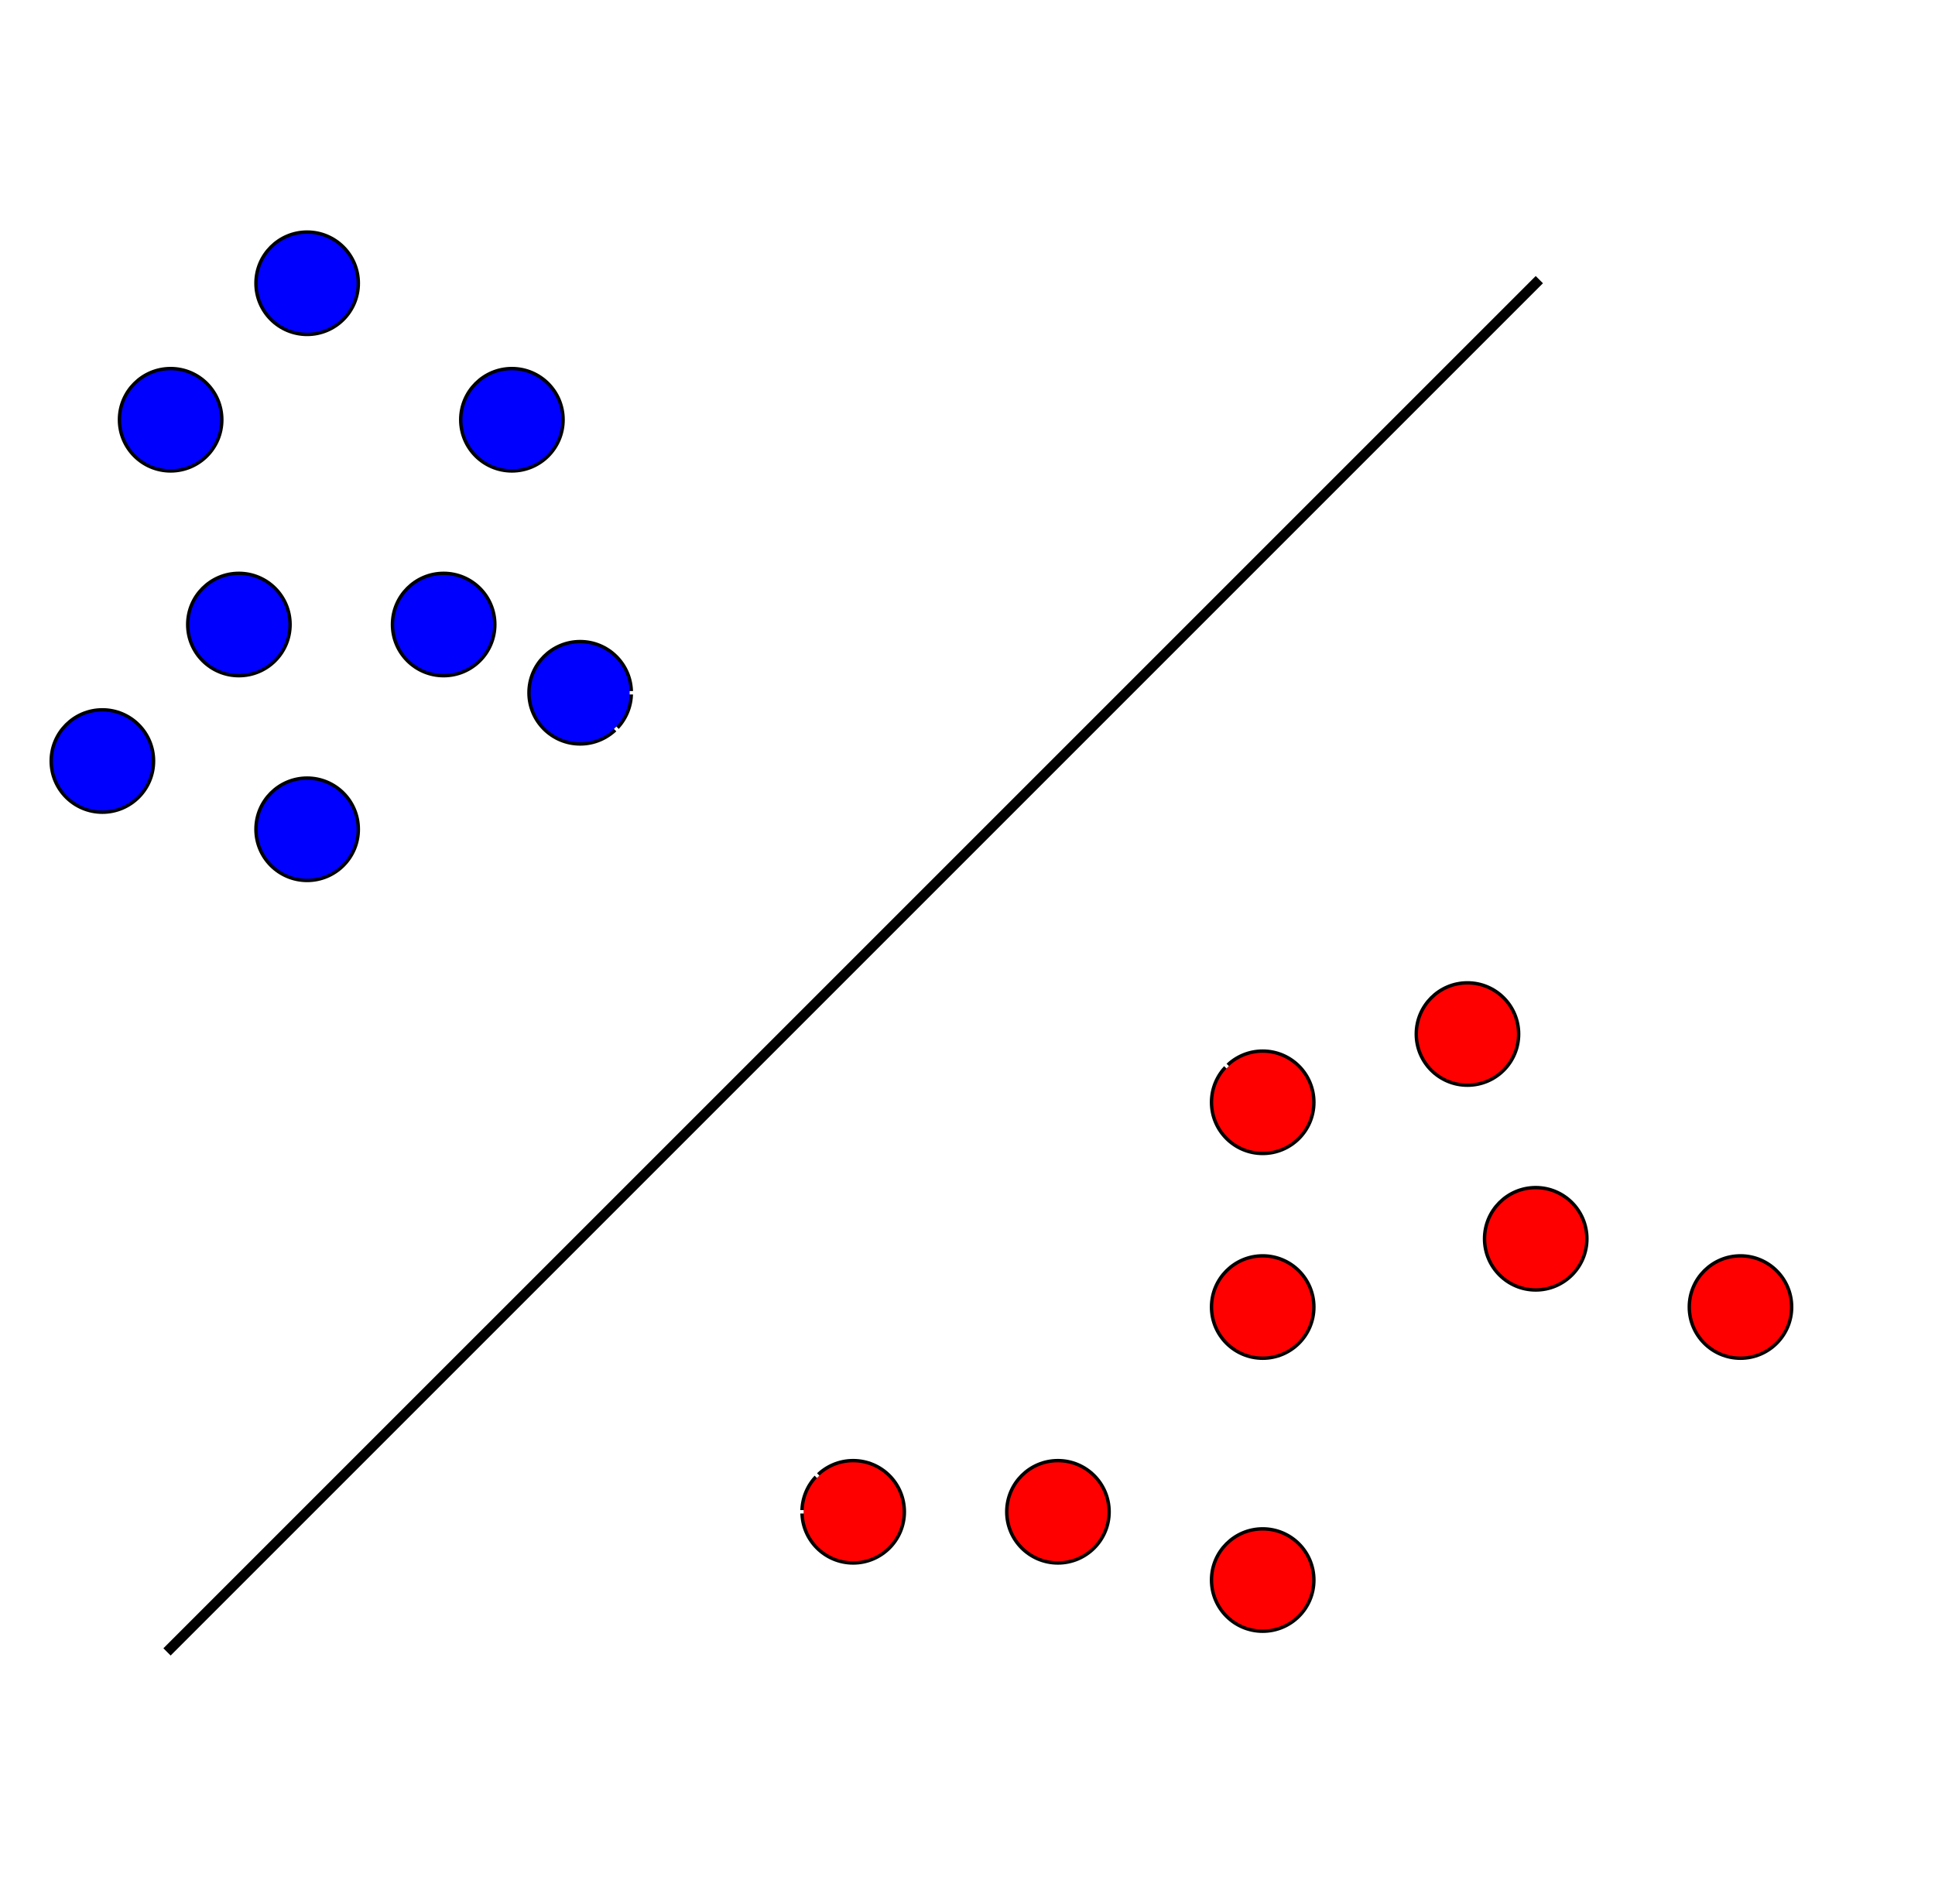 <ns0:svg color-interpolation="auto" color-rendering="auto" fill="black" fill-opacity="1" font-family="&apos;Dialog&apos;" font-size="12" font-style="normal" font-weight="normal" height="558" image-rendering="auto" shape-rendering="auto" stroke="black" stroke-dasharray="none" stroke-dashoffset="0" stroke-linecap="square" stroke-linejoin="miter" stroke-miterlimit="10" stroke-opacity="1" stroke-width="1" text-rendering="auto" width="567" xmlns:ns0="http://www.w3.org/2000/svg">
  
  <ns0:rect width="100%" height="100%" fill="#333333" stroke="none"/>
  
  <ns0:defs id="genericDefs" />
  <ns0:g>
    <ns0:defs id="defs1">
      <ns0:clipPath clipPathUnits="userSpaceOnUse" id="clipPath1">
        <ns0:path d="M0 0 L567 0 L567 558 L0 558 L0 0 Z" />
      </ns0:clipPath>
      <ns0:clipPath clipPathUnits="userSpaceOnUse" id="clipPath2">
        <ns0:path d="M130 37 L697 37 L697 595 L130 595 L130 37 Z" />
      </ns0:clipPath>
    </ns0:defs>
    <ns0:g fill="white" stroke="white" transform="translate(-130,-37)">
      <ns0:rect clip-path="url(#clipPath2)" height="558" stroke="none" width="567" x="130" y="37" />
    </ns0:g>
    <ns0:g fill="blue" stroke="blue" transform="matrix(1,0,0,1,-130,-37)">
      <ns0:circle clip-path="url(#clipPath2)" cx="180" cy="160" r="15" stroke="none" />
    </ns0:g>
    <ns0:g stroke-linecap="butt" stroke-miterlimit="1.45" transform="matrix(1,0,0,1,-130,-37)">
      <ns0:circle clip-path="url(#clipPath2)" cx="180" cy="160" fill="none" r="15" />
    </ns0:g>
    <ns0:g fill="blue" stroke="blue" transform="matrix(1,0,0,1,-130,-37)">
      <ns0:circle clip-path="url(#clipPath2)" cx="220" cy="120" r="15" stroke="none" />
    </ns0:g>
    <ns0:g stroke-linecap="butt" stroke-miterlimit="1.45" transform="matrix(1,0,0,1,-130,-37)">
      <ns0:circle clip-path="url(#clipPath2)" cx="220" cy="120" fill="none" r="15" />
    </ns0:g>
    <ns0:g fill="blue" stroke="blue" transform="matrix(1,0,0,1,-130,-37)">
      <ns0:circle clip-path="url(#clipPath2)" cx="200" cy="220" r="15" stroke="none" />
    </ns0:g>
    <ns0:g stroke-linecap="butt" stroke-miterlimit="1.45" transform="matrix(1,0,0,1,-130,-37)">
      <ns0:circle clip-path="url(#clipPath2)" cx="200" cy="220" fill="none" r="15" />
    </ns0:g>
    <ns0:g fill="blue" stroke="blue" transform="matrix(1,0,0,1,-130,-37)">
      <ns0:circle clip-path="url(#clipPath2)" cx="280" cy="160" r="15" stroke="none" />
    </ns0:g>
    <ns0:g stroke-linecap="butt" stroke-miterlimit="1.45" transform="matrix(1,0,0,1,-130,-37)">
      <ns0:circle clip-path="url(#clipPath2)" cx="280" cy="160" fill="none" r="15" />
    </ns0:g>
    <ns0:g fill="blue" stroke="blue" transform="matrix(1,0,0,1,-130,-37)">
      <ns0:circle clip-path="url(#clipPath2)" cx="260" cy="220" r="15" stroke="none" />
    </ns0:g>
    <ns0:g stroke-linecap="butt" stroke-miterlimit="1.45" transform="matrix(1,0,0,1,-130,-37)">
      <ns0:circle clip-path="url(#clipPath2)" cx="260" cy="220" fill="none" r="15" />
    </ns0:g>
    <ns0:g fill="blue" stroke="blue" transform="matrix(1,0,0,1,-130,-37)">
      <ns0:circle clip-path="url(#clipPath2)" cx="300" cy="240" r="15" stroke="none" />
    </ns0:g>
    <ns0:g stroke-linecap="butt" stroke-miterlimit="1.45" transform="matrix(1,0,0,1,-130,-37)">
      <ns0:circle clip-path="url(#clipPath2)" cx="300" cy="240" fill="none" r="15" />
    </ns0:g>
    <ns0:g fill="blue" stroke="blue" transform="matrix(1,0,0,1,-130,-37)">
      <ns0:circle clip-path="url(#clipPath2)" cx="220" cy="280" r="15" stroke="none" />
    </ns0:g>
    <ns0:g stroke-linecap="butt" stroke-miterlimit="1.45" transform="matrix(1,0,0,1,-130,-37)">
      <ns0:circle clip-path="url(#clipPath2)" cx="220" cy="280" fill="none" r="15" />
    </ns0:g>
    <ns0:g fill="blue" stroke="blue" transform="matrix(1,0,0,1,-130,-37)">
      <ns0:circle clip-path="url(#clipPath2)" cx="160" cy="260" r="15" stroke="none" />
    </ns0:g>
    <ns0:g stroke-linecap="butt" stroke-miterlimit="1.45" transform="matrix(1,0,0,1,-130,-37)">
      <ns0:circle clip-path="url(#clipPath2)" cx="160" cy="260" fill="none" r="15" />
    </ns0:g>
    <ns0:g fill="red" stroke="red" transform="matrix(1,0,0,1,-130,-37)">
      <ns0:circle clip-path="url(#clipPath2)" cx="500" cy="360" r="15" stroke="none" />
    </ns0:g>
    <ns0:g stroke-linecap="butt" stroke-miterlimit="1.45" transform="matrix(1,0,0,1,-130,-37)">
      <ns0:circle clip-path="url(#clipPath2)" cx="500" cy="360" fill="none" r="15" />
    </ns0:g>
    <ns0:g fill="red" stroke="red" transform="matrix(1,0,0,1,-130,-37)">
      <ns0:circle clip-path="url(#clipPath2)" cx="380" cy="480" r="15" stroke="none" />
    </ns0:g>
    <ns0:g stroke-linecap="butt" stroke-miterlimit="1.45" transform="matrix(1,0,0,1,-130,-37)">
      <ns0:circle clip-path="url(#clipPath2)" cx="380" cy="480" fill="none" r="15" />
    </ns0:g>
    <ns0:g fill="red" stroke="red" transform="matrix(1,0,0,1,-130,-37)">
      <ns0:circle clip-path="url(#clipPath2)" cx="560" cy="340" r="15" stroke="none" />
    </ns0:g>
    <ns0:g stroke-linecap="butt" stroke-miterlimit="1.45" transform="matrix(1,0,0,1,-130,-37)">
      <ns0:circle clip-path="url(#clipPath2)" cx="560" cy="340" fill="none" r="15" />
    </ns0:g>
    <ns0:g fill="red" stroke="red" transform="matrix(1,0,0,1,-130,-37)">
      <ns0:circle clip-path="url(#clipPath2)" cx="440" cy="480" r="15" stroke="none" />
    </ns0:g>
    <ns0:g stroke-linecap="butt" stroke-miterlimit="1.45" transform="matrix(1,0,0,1,-130,-37)">
      <ns0:circle clip-path="url(#clipPath2)" cx="440" cy="480" fill="none" r="15" />
    </ns0:g>
    <ns0:g fill="red" stroke="red" transform="matrix(1,0,0,1,-130,-37)">
      <ns0:circle clip-path="url(#clipPath2)" cx="500" cy="500" r="15" stroke="none" />
    </ns0:g>
    <ns0:g stroke-linecap="butt" stroke-miterlimit="1.45" transform="matrix(1,0,0,1,-130,-37)">
      <ns0:circle clip-path="url(#clipPath2)" cx="500" cy="500" fill="none" r="15" />
    </ns0:g>
    <ns0:g fill="red" stroke="red" transform="matrix(1,0,0,1,-130,-37)">
      <ns0:circle clip-path="url(#clipPath2)" cx="500" cy="420" r="15" stroke="none" />
    </ns0:g>
    <ns0:g stroke-linecap="butt" stroke-miterlimit="1.45" transform="matrix(1,0,0,1,-130,-37)">
      <ns0:circle clip-path="url(#clipPath2)" cx="500" cy="420" fill="none" r="15" />
    </ns0:g>
    <ns0:g fill="red" stroke="red" transform="matrix(1,0,0,1,-130,-37)">
      <ns0:circle clip-path="url(#clipPath2)" cx="580" cy="400" r="15" stroke="none" />
    </ns0:g>
    <ns0:g stroke-linecap="butt" stroke-miterlimit="1.45" transform="matrix(1,0,0,1,-130,-37)">
      <ns0:circle clip-path="url(#clipPath2)" cx="580" cy="400" fill="none" r="15" />
    </ns0:g>
    <ns0:g fill="red" stroke="red" transform="matrix(1,0,0,1,-130,-37)">
      <ns0:circle clip-path="url(#clipPath2)" cx="640" cy="420" r="15" stroke="none" />
    </ns0:g>
    <ns0:g stroke-linecap="butt" stroke-miterlimit="1.45" transform="matrix(1,0,0,1,-130,-37)">
      <ns0:circle clip-path="url(#clipPath2)" cx="640" cy="420" fill="none" r="15" />
      <ns0:path clip-path="url(#clipPath2)" d="M369.393 469.393 L300 400" fill="none" stroke="white" />
      <ns0:path clip-path="url(#clipPath2)" d="M310.607 250.607 L380 320" fill="none" stroke="white" />
      <ns0:path clip-path="url(#clipPath2)" d="M489.393 349.393 L420 280" fill="none" stroke="white" />
      <ns0:path clip-path="url(#clipPath2)" d="M340 580 L340 60" fill="none" stroke="white" stroke-width="3" />
      <ns0:path clip-path="url(#clipPath2)" d="M560 580 L680 140" fill="none" stroke="white" stroke-width="3" />
      <ns0:path clip-path="url(#clipPath2)" d="M315 240 L340 240" fill="none" stroke="white" />
      <ns0:path clip-path="url(#clipPath2)" d="M365 480 L340 480" fill="none" stroke="white" />
      <ns0:path clip-path="url(#clipPath2)" d="M180 520 L580 120" fill="none" stroke-width="3" />
    </ns0:g>
  </ns0:g>
</ns0:svg>
